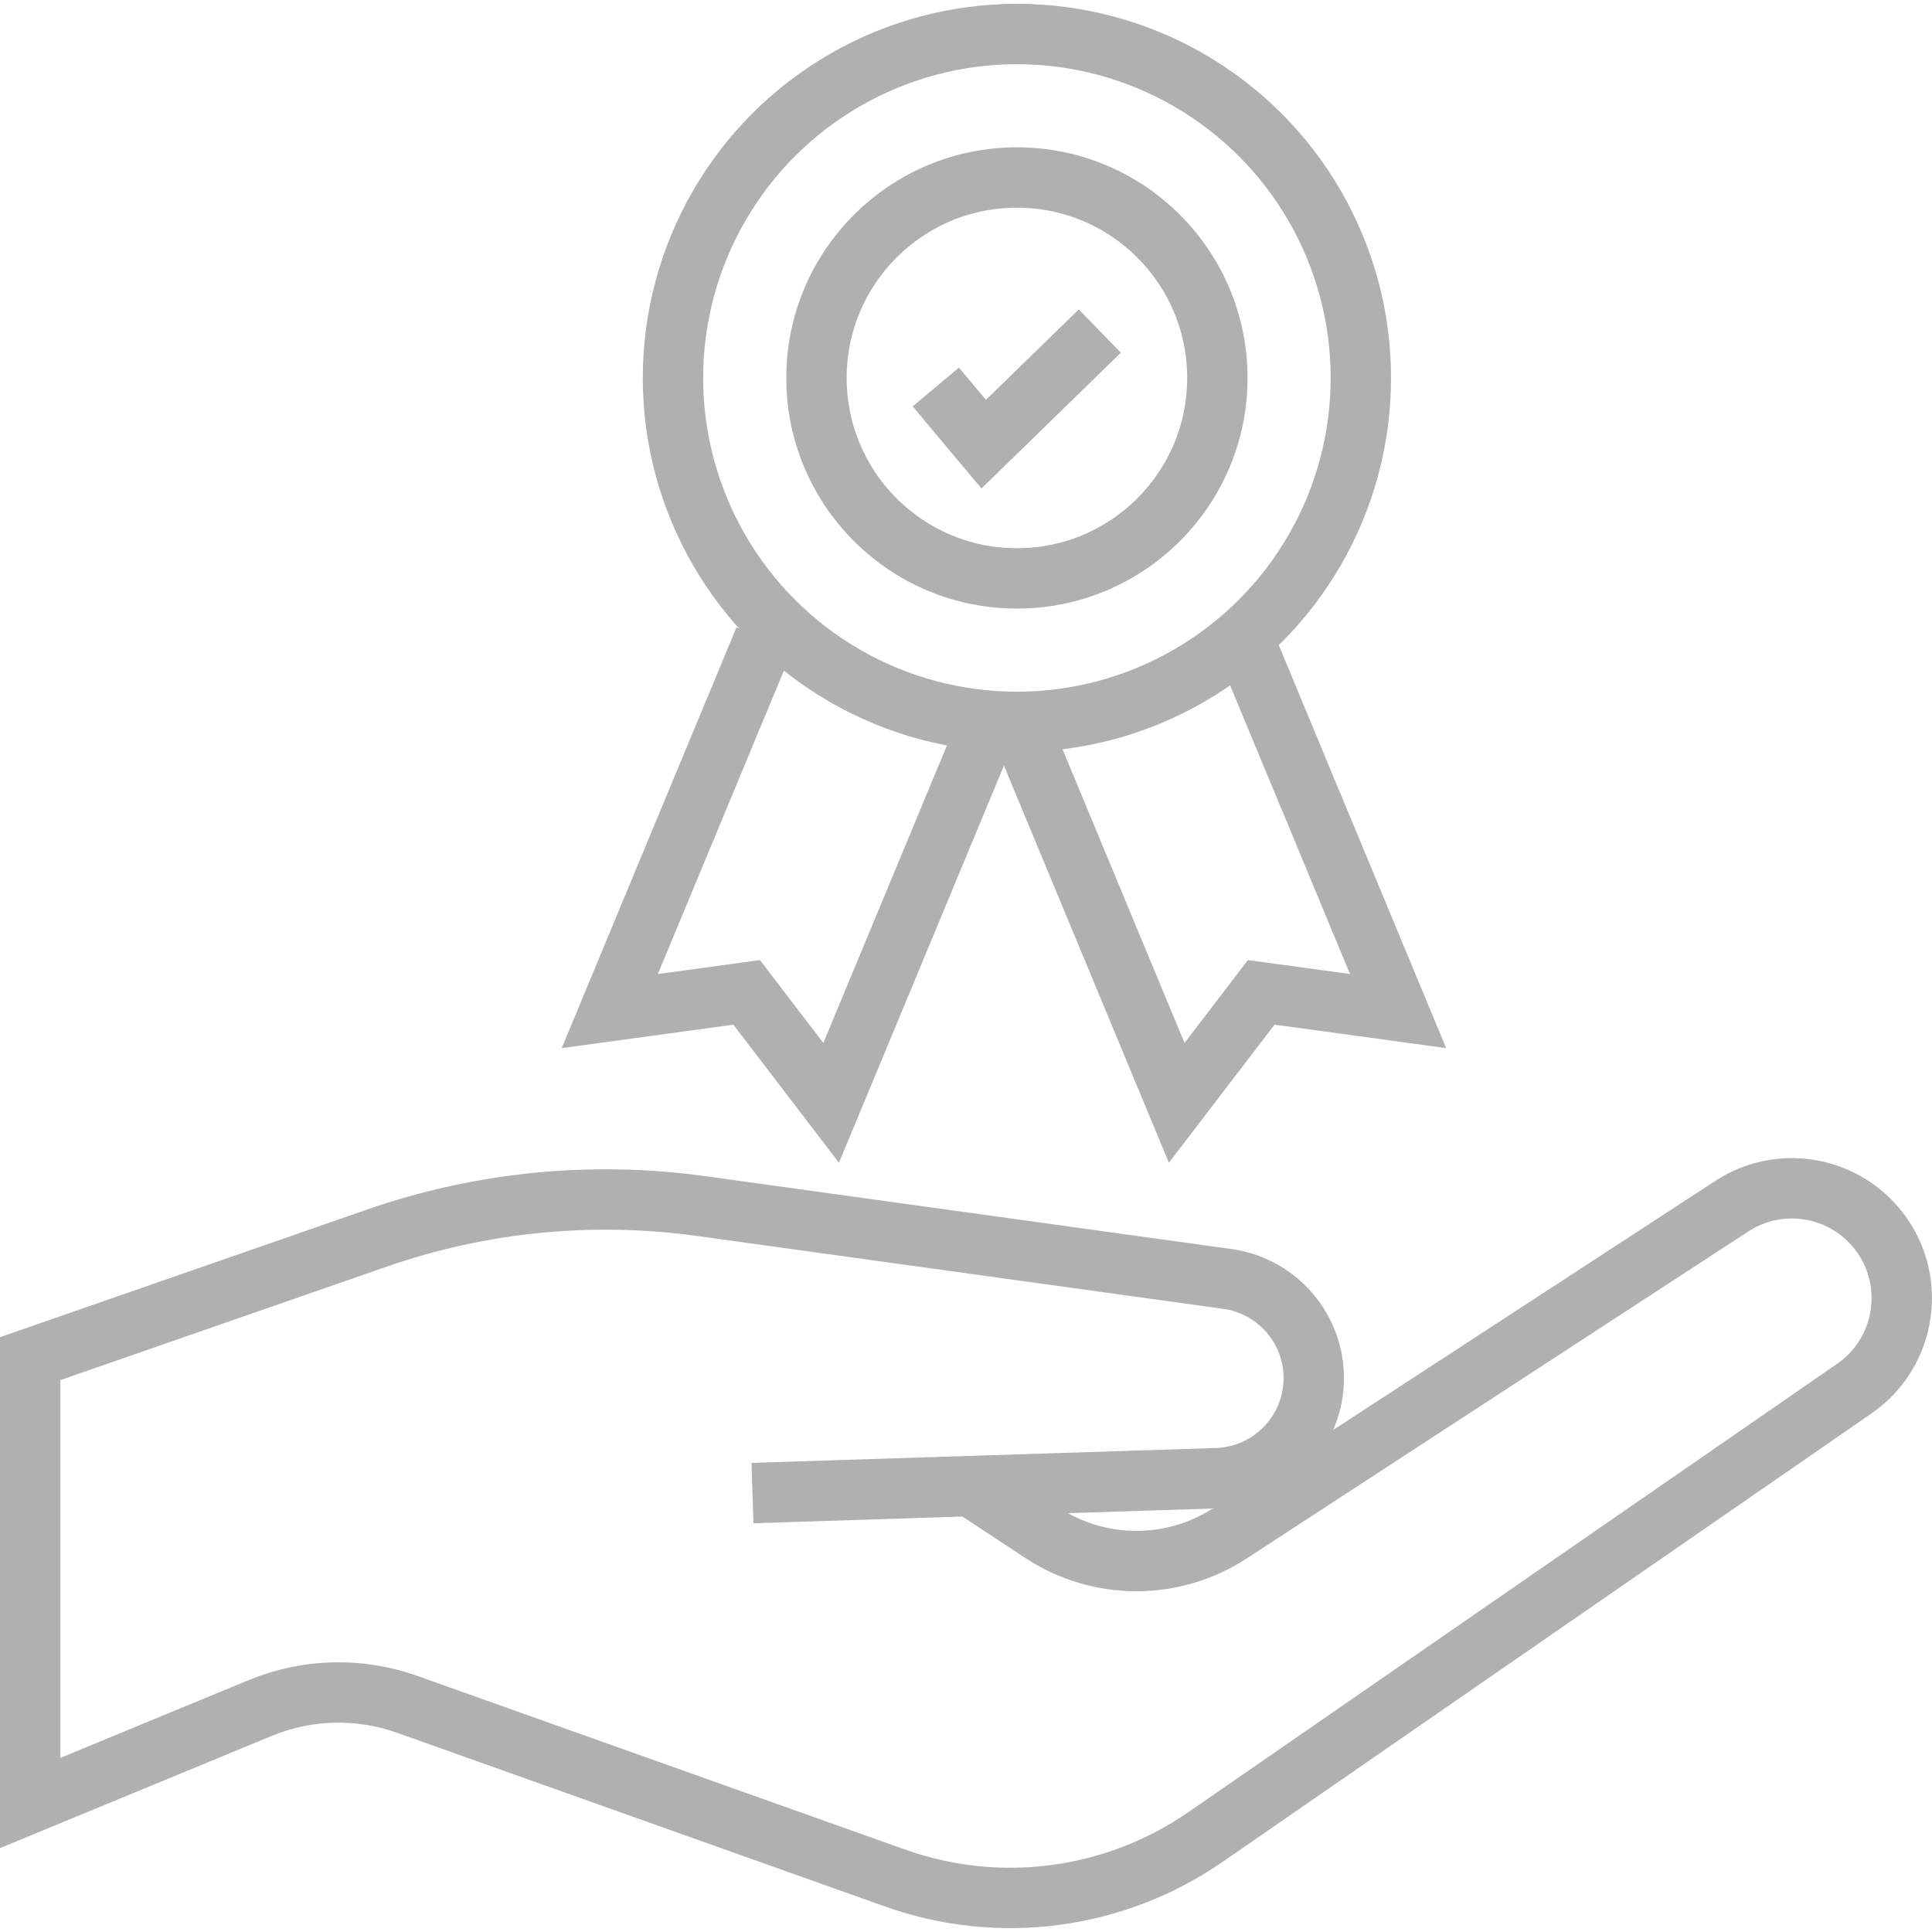<?xml version="1.0" encoding="UTF-8"?>
<svg id="Layer_1" data-name="Layer 1" xmlns="http://www.w3.org/2000/svg" viewBox="0 0 96 96">
  <defs>
    <style>
      .cls-1, .cls-2 {
        fill: none;
        stroke: #b1b0b1;
        stroke-miterlimit: 10;
        stroke-width: 3px;
      }

      .cls-2 {
        fill-rule: evenodd;
      }
    </style>
  </defs>
  <path class="cls-1" d="M37.39,74.19l23.07-.74c2.51-.08,4.57-2.02,4.8-4.52h0c.24-2.65-1.64-5.01-4.27-5.38l-26.14-3.62c-5.42-.75-10.95-.21-16.12,1.59l-17.23,5.99v22.08l11.43-4.72c2.33-.96,4.93-1.03,7.31-.18l24.24,8.63c5.17,1.84,10.9,1.08,15.42-2.04l32.24-22.28c2.66-1.84,3.15-5.57,1.06-8.03h0c-1.78-2.09-4.84-2.54-7.14-1.04l-24.93,16.25c-2.85,1.86-6.52,1.85-9.36-.02l-3.54-2.33"/>
  <circle class="cls-1" cx="50.53" cy="18.78" r="17.09"/>
  <polyline class="cls-2" points="46.5 19.23 48.88 22.07 54.65 16.45"/>
  <circle class="cls-1" cx="50.53" cy="18.78" r="9.96"/>
  <polyline class="cls-2" points="50.79 36.31 58.47 54.8 62.67 49.31 69.47 50.24 61.79 31.75"/>
  <polyline class="cls-2" points="48.98 36.31 41.3 54.8 37.1 49.31 30.3 50.24 37.98 31.75"/>
</svg>